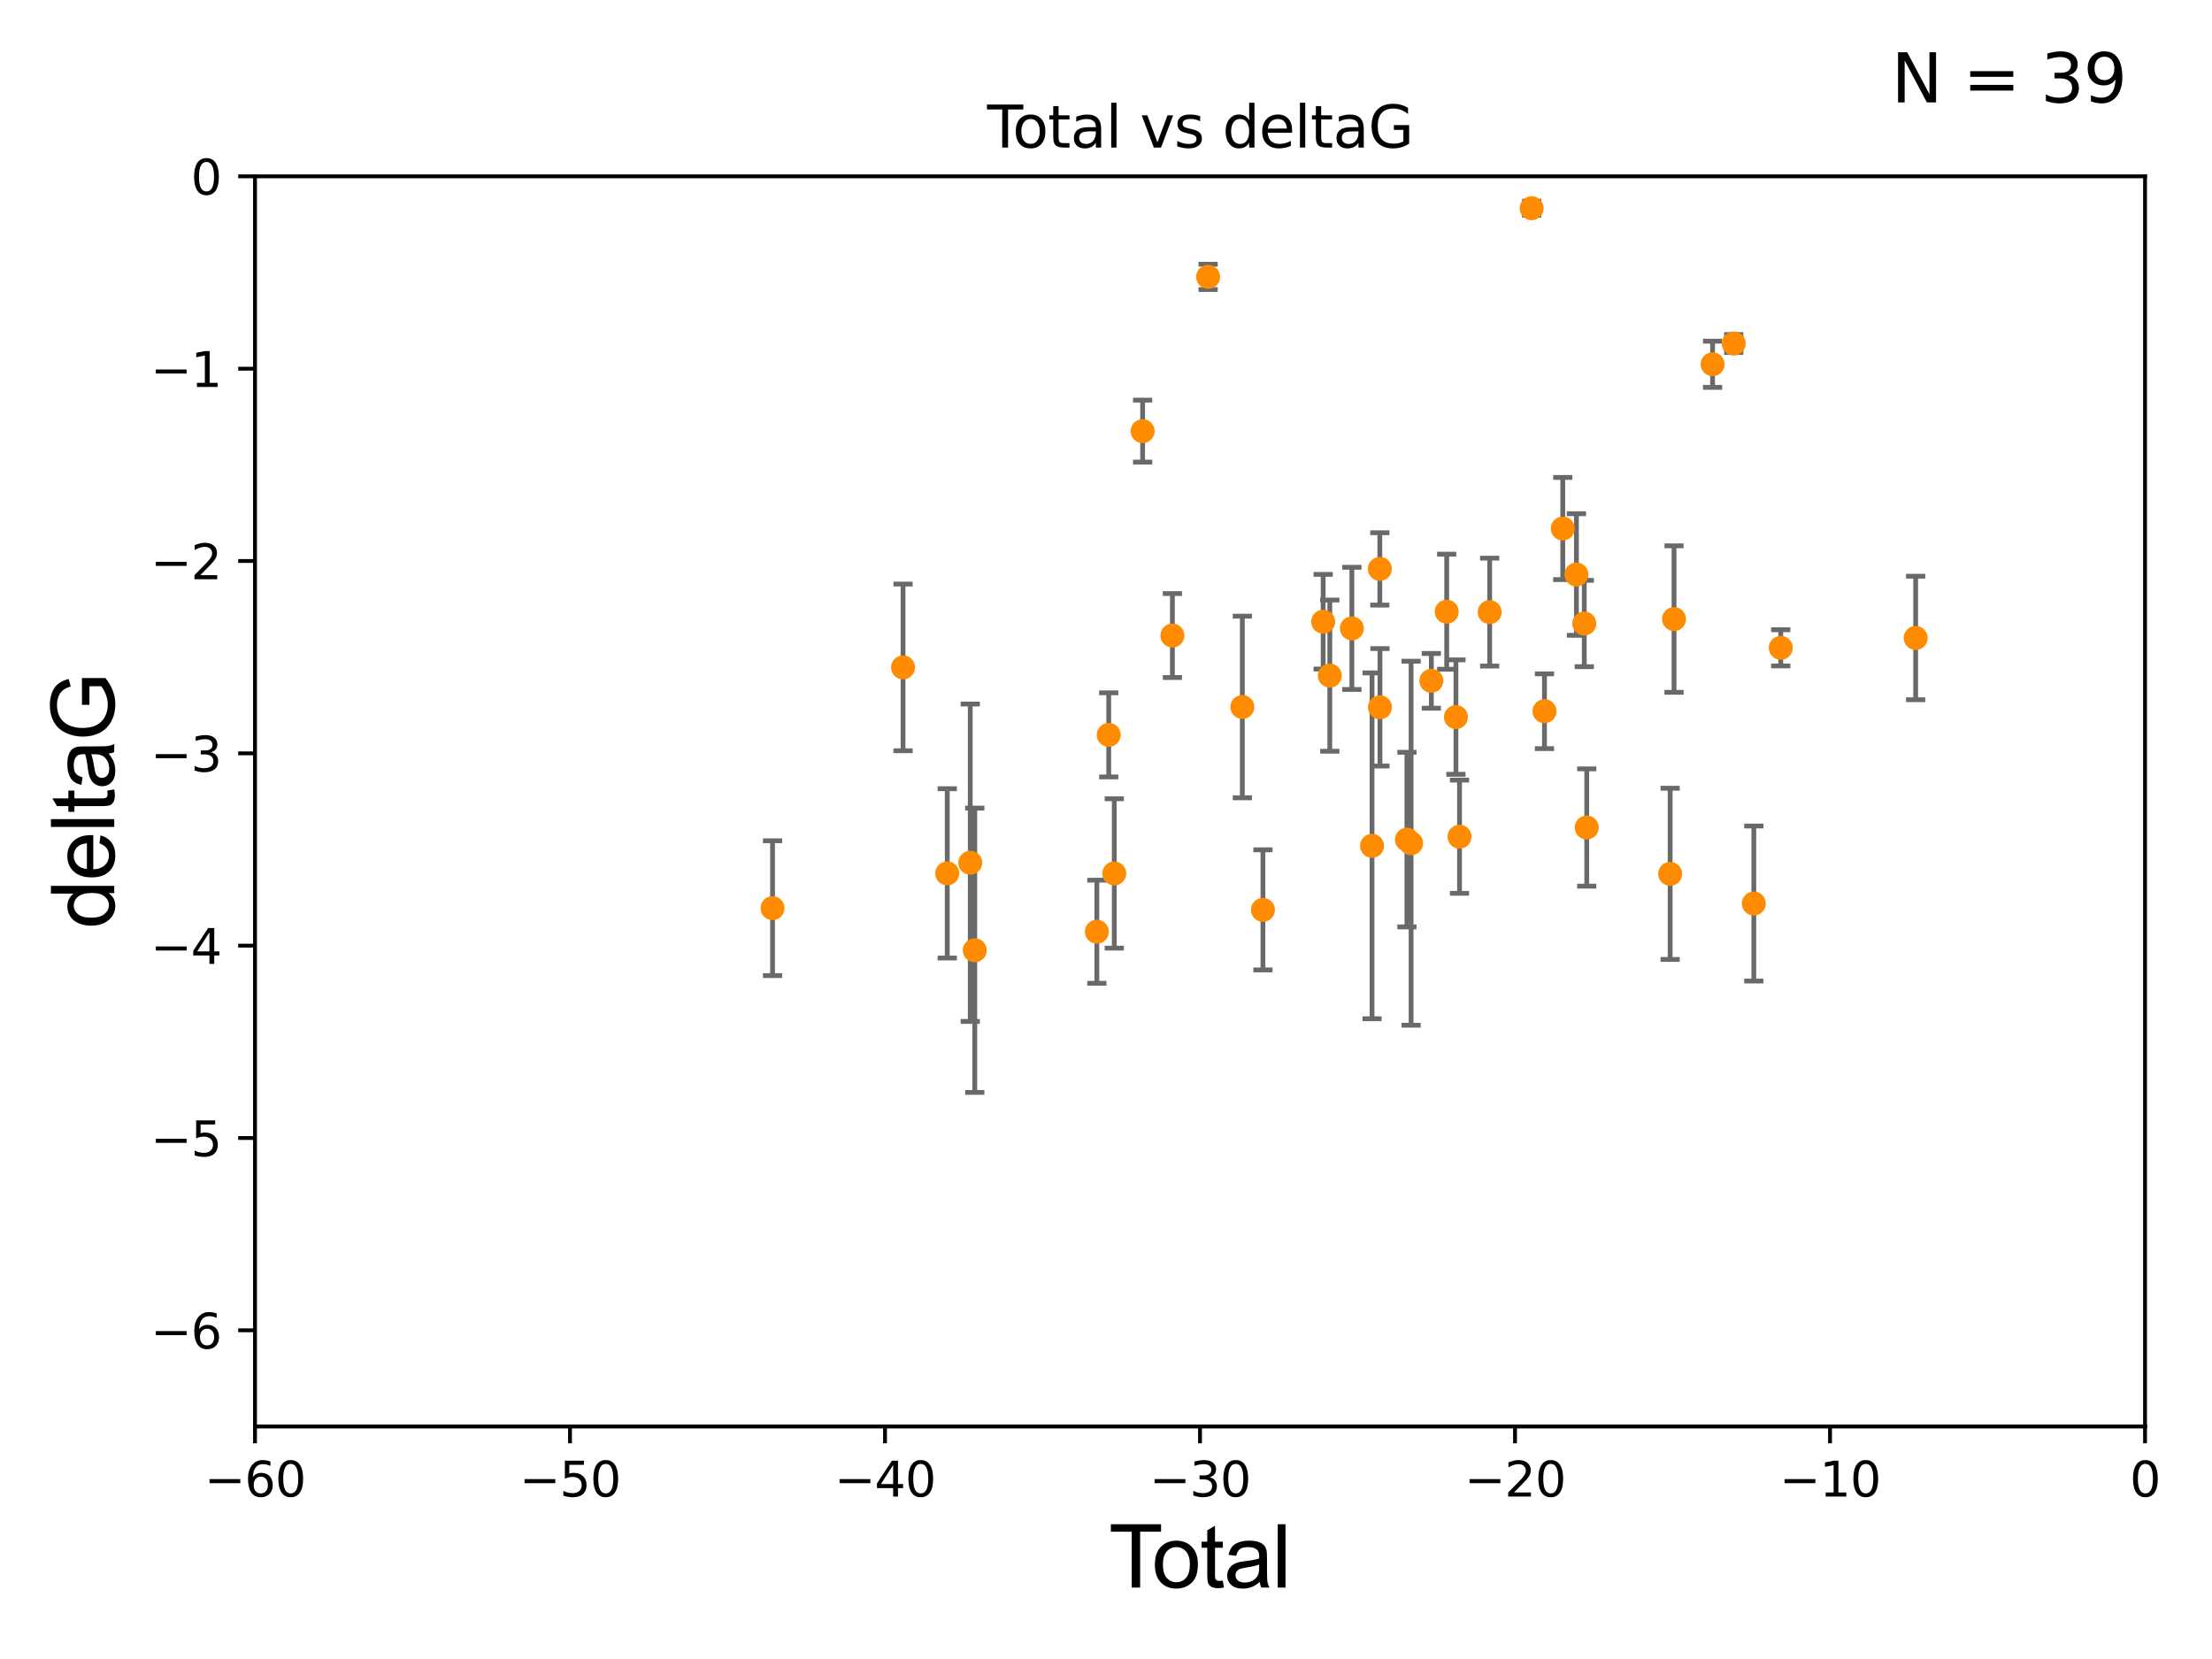 <?xml version="1.0" encoding="utf-8" standalone="no"?>
<!DOCTYPE svg PUBLIC "-//W3C//DTD SVG 1.1//EN"
  "http://www.w3.org/Graphics/SVG/1.1/DTD/svg11.dtd">
<svg xmlns:xlink="http://www.w3.org/1999/xlink" width="460.8pt" height="345.6pt" viewBox="0 0 460.8 345.6" xmlns="http://www.w3.org/2000/svg" version="1.1">
 <defs>
  <style type="text/css">*{stroke-linejoin: round; stroke-linecap: butt}</style>
 </defs>
 <g id="figure_1">
  <g id="patch_1">
   <path d="M 0 345.6 
L 460.8 345.6 
L 460.8 0 
L 0 0 
z
" style="fill: #ffffff"/>
  </g>
  <g id="axes_1">
   <g id="patch_2">
    <path d="M 53.12 297.16 
L 446.85 297.16 
L 446.85 36.739 
L 53.12 36.739 
z
" style="fill: #ffffff"/>
   </g>
   <g id="PathCollection_1">
    <defs>
     <path id="m76cbefc846" d="M 0 1.118 
C 0.297 1.118 0.581 1 0.791 0.791 
C 1 0.581 1.118 0.297 1.118 0 
C 1.118 -0.297 1 -0.581 0.791 -0.791 
C 0.581 -1 0.297 -1.118 0 -1.118 
C -0.297 -1.118 -0.581 -1 -0.791 -0.791 
C -1 -0.581 -1.118 -0.297 -1.118 0 
C -1.118 0.297 -1 0.581 -0.791 0.791 
C -0.581 1 -0.297 1.118 0 1.118 
z
" style="stroke: #ff8c00"/>
    </defs>
    <g clip-path="url(#pdbc55cd3df)">
     <use xlink:href="#m76cbefc846" x="160.932" y="189.189" style="fill: #ff8c00; stroke: #ff8c00"/>
     <use xlink:href="#m76cbefc846" x="188.12" y="139.031" style="fill: #ff8c00; stroke: #ff8c00"/>
     <use xlink:href="#m76cbefc846" x="197.328" y="181.94" style="fill: #ff8c00; stroke: #ff8c00"/>
     <use xlink:href="#m76cbefc846" x="202.12" y="179.721" style="fill: #ff8c00; stroke: #ff8c00"/>
     <use xlink:href="#m76cbefc846" x="203.066" y="197.956" style="fill: #ff8c00; stroke: #ff8c00"/>
     <use xlink:href="#m76cbefc846" x="228.495" y="194.093" style="fill: #ff8c00; stroke: #ff8c00"/>
     <use xlink:href="#m76cbefc846" x="230.968" y="153.091" style="fill: #ff8c00; stroke: #ff8c00"/>
     <use xlink:href="#m76cbefc846" x="232.123" y="181.955" style="fill: #ff8c00; stroke: #ff8c00"/>
     <use xlink:href="#m76cbefc846" x="238.03" y="89.812" style="fill: #ff8c00; stroke: #ff8c00"/>
     <use xlink:href="#m76cbefc846" x="244.233" y="132.395" style="fill: #ff8c00; stroke: #ff8c00"/>
     <use xlink:href="#m76cbefc846" x="251.673" y="57.677" style="fill: #ff8c00; stroke: #ff8c00"/>
     <use xlink:href="#m76cbefc846" x="258.801" y="147.275" style="fill: #ff8c00; stroke: #ff8c00"/>
     <use xlink:href="#m76cbefc846" x="263.092" y="189.544" style="fill: #ff8c00; stroke: #ff8c00"/>
     <use xlink:href="#m76cbefc846" x="275.64" y="129.514" style="fill: #ff8c00; stroke: #ff8c00"/>
     <use xlink:href="#m76cbefc846" x="277.023" y="140.745" style="fill: #ff8c00; stroke: #ff8c00"/>
     <use xlink:href="#m76cbefc846" x="281.62" y="130.902" style="fill: #ff8c00; stroke: #ff8c00"/>
     <use xlink:href="#m76cbefc846" x="285.82" y="176.205" style="fill: #ff8c00; stroke: #ff8c00"/>
     <use xlink:href="#m76cbefc846" x="287.445" y="118.516" style="fill: #ff8c00; stroke: #ff8c00"/>
     <use xlink:href="#m76cbefc846" x="287.47" y="147.343" style="fill: #ff8c00; stroke: #ff8c00"/>
     <use xlink:href="#m76cbefc846" x="293.089" y="174.904" style="fill: #ff8c00; stroke: #ff8c00"/>
     <use xlink:href="#m76cbefc846" x="293.955" y="175.657" style="fill: #ff8c00; stroke: #ff8c00"/>
     <use xlink:href="#m76cbefc846" x="298.173" y="141.828" style="fill: #ff8c00; stroke: #ff8c00"/>
     <use xlink:href="#m76cbefc846" x="301.374" y="127.431" style="fill: #ff8c00; stroke: #ff8c00"/>
     <use xlink:href="#m76cbefc846" x="303.296" y="149.383" style="fill: #ff8c00; stroke: #ff8c00"/>
     <use xlink:href="#m76cbefc846" x="304.047" y="174.301" style="fill: #ff8c00; stroke: #ff8c00"/>
     <use xlink:href="#m76cbefc846" x="310.325" y="127.517" style="fill: #ff8c00; stroke: #ff8c00"/>
     <use xlink:href="#m76cbefc846" x="319.073" y="43.375" style="fill: #ff8c00; stroke: #ff8c00"/>
     <use xlink:href="#m76cbefc846" x="321.744" y="148.16" style="fill: #ff8c00; stroke: #ff8c00"/>
     <use xlink:href="#m76cbefc846" x="325.554" y="110.101" style="fill: #ff8c00; stroke: #ff8c00"/>
     <use xlink:href="#m76cbefc846" x="328.398" y="119.681" style="fill: #ff8c00; stroke: #ff8c00"/>
     <use xlink:href="#m76cbefc846" x="330.034" y="129.892" style="fill: #ff8c00; stroke: #ff8c00"/>
     <use xlink:href="#m76cbefc846" x="330.547" y="172.385" style="fill: #ff8c00; stroke: #ff8c00"/>
     <use xlink:href="#m76cbefc846" x="347.922" y="182.037" style="fill: #ff8c00; stroke: #ff8c00"/>
     <use xlink:href="#m76cbefc846" x="348.731" y="128.964" style="fill: #ff8c00; stroke: #ff8c00"/>
     <use xlink:href="#m76cbefc846" x="356.759" y="75.884" style="fill: #ff8c00; stroke: #ff8c00"/>
     <use xlink:href="#m76cbefc846" x="361.167" y="71.559" style="fill: #ff8c00; stroke: #ff8c00"/>
     <use xlink:href="#m76cbefc846" x="365.351" y="188.224" style="fill: #ff8c00; stroke: #ff8c00"/>
     <use xlink:href="#m76cbefc846" x="370.966" y="134.957" style="fill: #ff8c00; stroke: #ff8c00"/>
     <use xlink:href="#m76cbefc846" x="399.066" y="132.899" style="fill: #ff8c00; stroke: #ff8c00"/>
    </g>
   </g>
   <g id="matplotlib.axis_1">
    <g id="xtick_1">
     <g id="line2d_1">
      <defs>
       <path id="me8c5f7aeab" d="M 0 0 
L 0 3.5 
" style="stroke: #000000; stroke-width: 0.8"/>
      </defs>
      <g>
       <use xlink:href="#me8c5f7aeab" x="53.12" y="297.16" style="stroke: #000000; stroke-width: 0.8"/>
      </g>
     </g>
     <g id="text_1">
      <!-- −60 -->
      <g transform="translate(42.568 311.758)scale(0.1 -0.1)">
       <defs>
        <path id="DejaVuSans-2212" d="M 678 2272 
L 4684 2272 
L 4684 1741 
L 678 1741 
L 678 2272 
z
" transform="scale(0.016)"/>
        <path id="DejaVuSans-36" d="M 2113 2584 
Q 1688 2584 1439 2293 
Q 1191 2003 1191 1497 
Q 1191 994 1439 701 
Q 1688 409 2113 409 
Q 2538 409 2786 701 
Q 3034 994 3034 1497 
Q 3034 2003 2786 2293 
Q 2538 2584 2113 2584 
z
M 3366 4563 
L 3366 3988 
Q 3128 4100 2886 4159 
Q 2644 4219 2406 4219 
Q 1781 4219 1451 3797 
Q 1122 3375 1075 2522 
Q 1259 2794 1537 2939 
Q 1816 3084 2150 3084 
Q 2853 3084 3261 2657 
Q 3669 2231 3669 1497 
Q 3669 778 3244 343 
Q 2819 -91 2113 -91 
Q 1303 -91 875 529 
Q 447 1150 447 2328 
Q 447 3434 972 4092 
Q 1497 4750 2381 4750 
Q 2619 4750 2861 4703 
Q 3103 4656 3366 4563 
z
" transform="scale(0.016)"/>
        <path id="DejaVuSans-30" d="M 2034 4250 
Q 1547 4250 1301 3770 
Q 1056 3291 1056 2328 
Q 1056 1369 1301 889 
Q 1547 409 2034 409 
Q 2525 409 2770 889 
Q 3016 1369 3016 2328 
Q 3016 3291 2770 3770 
Q 2525 4250 2034 4250 
z
M 2034 4750 
Q 2819 4750 3233 4129 
Q 3647 3509 3647 2328 
Q 3647 1150 3233 529 
Q 2819 -91 2034 -91 
Q 1250 -91 836 529 
Q 422 1150 422 2328 
Q 422 3509 836 4129 
Q 1250 4750 2034 4750 
z
" transform="scale(0.016)"/>
       </defs>
       <use xlink:href="#DejaVuSans-2212"/>
       <use xlink:href="#DejaVuSans-36" x="83.789"/>
       <use xlink:href="#DejaVuSans-30" x="147.412"/>
      </g>
     </g>
    </g>
    <g id="xtick_2">
     <g id="line2d_2">
      <g>
       <use xlink:href="#me8c5f7aeab" x="118.742" y="297.16" style="stroke: #000000; stroke-width: 0.8"/>
      </g>
     </g>
     <g id="text_2">
      <!-- −50 -->
      <g transform="translate(108.189 311.758)scale(0.1 -0.1)">
       <defs>
        <path id="DejaVuSans-35" d="M 691 4666 
L 3169 4666 
L 3169 4134 
L 1269 4134 
L 1269 2991 
Q 1406 3038 1543 3061 
Q 1681 3084 1819 3084 
Q 2600 3084 3056 2656 
Q 3513 2228 3513 1497 
Q 3513 744 3044 326 
Q 2575 -91 1722 -91 
Q 1428 -91 1123 -41 
Q 819 9 494 109 
L 494 744 
Q 775 591 1075 516 
Q 1375 441 1709 441 
Q 2250 441 2565 725 
Q 2881 1009 2881 1497 
Q 2881 1984 2565 2268 
Q 2250 2553 1709 2553 
Q 1456 2553 1204 2497 
Q 953 2441 691 2322 
L 691 4666 
z
" transform="scale(0.016)"/>
       </defs>
       <use xlink:href="#DejaVuSans-2212"/>
       <use xlink:href="#DejaVuSans-35" x="83.789"/>
       <use xlink:href="#DejaVuSans-30" x="147.412"/>
      </g>
     </g>
    </g>
    <g id="xtick_3">
     <g id="line2d_3">
      <g>
       <use xlink:href="#me8c5f7aeab" x="184.363" y="297.16" style="stroke: #000000; stroke-width: 0.8"/>
      </g>
     </g>
     <g id="text_3">
      <!-- −40 -->
      <g transform="translate(173.811 311.758)scale(0.1 -0.1)">
       <defs>
        <path id="DejaVuSans-34" d="M 2419 4116 
L 825 1625 
L 2419 1625 
L 2419 4116 
z
M 2253 4666 
L 3047 4666 
L 3047 1625 
L 3713 1625 
L 3713 1100 
L 3047 1100 
L 3047 0 
L 2419 0 
L 2419 1100 
L 313 1100 
L 313 1709 
L 2253 4666 
z
" transform="scale(0.016)"/>
       </defs>
       <use xlink:href="#DejaVuSans-2212"/>
       <use xlink:href="#DejaVuSans-34" x="83.789"/>
       <use xlink:href="#DejaVuSans-30" x="147.412"/>
      </g>
     </g>
    </g>
    <g id="xtick_4">
     <g id="line2d_4">
      <g>
       <use xlink:href="#me8c5f7aeab" x="249.985" y="297.16" style="stroke: #000000; stroke-width: 0.8"/>
      </g>
     </g>
     <g id="text_4">
      <!-- −30 -->
      <g transform="translate(239.433 311.758)scale(0.1 -0.1)">
       <defs>
        <path id="DejaVuSans-33" d="M 2597 2516 
Q 3050 2419 3304 2112 
Q 3559 1806 3559 1356 
Q 3559 666 3084 287 
Q 2609 -91 1734 -91 
Q 1441 -91 1130 -33 
Q 819 25 488 141 
L 488 750 
Q 750 597 1062 519 
Q 1375 441 1716 441 
Q 2309 441 2620 675 
Q 2931 909 2931 1356 
Q 2931 1769 2642 2001 
Q 2353 2234 1838 2234 
L 1294 2234 
L 1294 2753 
L 1863 2753 
Q 2328 2753 2575 2939 
Q 2822 3125 2822 3475 
Q 2822 3834 2567 4026 
Q 2313 4219 1838 4219 
Q 1578 4219 1281 4162 
Q 984 4106 628 3988 
L 628 4550 
Q 988 4650 1302 4700 
Q 1616 4750 1894 4750 
Q 2613 4750 3031 4423 
Q 3450 4097 3450 3541 
Q 3450 3153 3228 2886 
Q 3006 2619 2597 2516 
z
" transform="scale(0.016)"/>
       </defs>
       <use xlink:href="#DejaVuSans-2212"/>
       <use xlink:href="#DejaVuSans-33" x="83.789"/>
       <use xlink:href="#DejaVuSans-30" x="147.412"/>
      </g>
     </g>
    </g>
    <g id="xtick_5">
     <g id="line2d_5">
      <g>
       <use xlink:href="#me8c5f7aeab" x="315.607" y="297.16" style="stroke: #000000; stroke-width: 0.8"/>
      </g>
     </g>
     <g id="text_5">
      <!-- −20 -->
      <g transform="translate(305.054 311.758)scale(0.1 -0.1)">
       <defs>
        <path id="DejaVuSans-32" d="M 1228 531 
L 3431 531 
L 3431 0 
L 469 0 
L 469 531 
Q 828 903 1448 1529 
Q 2069 2156 2228 2338 
Q 2531 2678 2651 2914 
Q 2772 3150 2772 3378 
Q 2772 3750 2511 3984 
Q 2250 4219 1831 4219 
Q 1534 4219 1204 4116 
Q 875 4013 500 3803 
L 500 4441 
Q 881 4594 1212 4672 
Q 1544 4750 1819 4750 
Q 2544 4750 2975 4387 
Q 3406 4025 3406 3419 
Q 3406 3131 3298 2873 
Q 3191 2616 2906 2266 
Q 2828 2175 2409 1742 
Q 1991 1309 1228 531 
z
" transform="scale(0.016)"/>
       </defs>
       <use xlink:href="#DejaVuSans-2212"/>
       <use xlink:href="#DejaVuSans-32" x="83.789"/>
       <use xlink:href="#DejaVuSans-30" x="147.412"/>
      </g>
     </g>
    </g>
    <g id="xtick_6">
     <g id="line2d_6">
      <g>
       <use xlink:href="#me8c5f7aeab" x="381.228" y="297.16" style="stroke: #000000; stroke-width: 0.8"/>
      </g>
     </g>
     <g id="text_6">
      <!-- −10 -->
      <g transform="translate(370.676 311.758)scale(0.1 -0.1)">
       <defs>
        <path id="DejaVuSans-31" d="M 794 531 
L 1825 531 
L 1825 4091 
L 703 3866 
L 703 4441 
L 1819 4666 
L 2450 4666 
L 2450 531 
L 3481 531 
L 3481 0 
L 794 0 
L 794 531 
z
" transform="scale(0.016)"/>
       </defs>
       <use xlink:href="#DejaVuSans-2212"/>
       <use xlink:href="#DejaVuSans-31" x="83.789"/>
       <use xlink:href="#DejaVuSans-30" x="147.412"/>
      </g>
     </g>
    </g>
    <g id="xtick_7">
     <g id="line2d_7">
      <g>
       <use xlink:href="#me8c5f7aeab" x="446.85" y="297.16" style="stroke: #000000; stroke-width: 0.8"/>
      </g>
     </g>
     <g id="text_7">
      <!-- 0 -->
      <g transform="translate(443.669 311.758)scale(0.1 -0.1)">
       <use xlink:href="#DejaVuSans-30"/>
      </g>
     </g>
    </g>
    <g id="text_8">
     <!-- Total -->
     <g transform="translate(230.98 330.722)scale(0.18 -0.18)">
      <defs>
       <path id="ArialMT-54" d="M 1659 0 
L 1659 4041 
L 150 4041 
L 150 4581 
L 3781 4581 
L 3781 4041 
L 2266 4041 
L 2266 0 
L 1659 0 
z
" transform="scale(0.016)"/>
       <path id="ArialMT-6f" d="M 213 1659 
Q 213 2581 725 3025 
Q 1153 3394 1769 3394 
Q 2453 3394 2887 2945 
Q 3322 2497 3322 1706 
Q 3322 1066 3130 698 
Q 2938 331 2570 128 
Q 2203 -75 1769 -75 
Q 1072 -75 642 372 
Q 213 819 213 1659 
z
M 791 1659 
Q 791 1022 1069 705 
Q 1347 388 1769 388 
Q 2188 388 2466 706 
Q 2744 1025 2744 1678 
Q 2744 2294 2464 2611 
Q 2184 2928 1769 2928 
Q 1347 2928 1069 2612 
Q 791 2297 791 1659 
z
" transform="scale(0.016)"/>
       <path id="ArialMT-74" d="M 1650 503 
L 1731 6 
Q 1494 -44 1306 -44 
Q 1000 -44 831 53 
Q 663 150 594 308 
Q 525 466 525 972 
L 525 2881 
L 113 2881 
L 113 3319 
L 525 3319 
L 525 4141 
L 1084 4478 
L 1084 3319 
L 1650 3319 
L 1650 2881 
L 1084 2881 
L 1084 941 
Q 1084 700 1114 631 
Q 1144 563 1211 522 
Q 1278 481 1403 481 
Q 1497 481 1650 503 
z
" transform="scale(0.016)"/>
       <path id="ArialMT-61" d="M 2588 409 
Q 2275 144 1986 34 
Q 1697 -75 1366 -75 
Q 819 -75 525 192 
Q 231 459 231 875 
Q 231 1119 342 1320 
Q 453 1522 633 1644 
Q 813 1766 1038 1828 
Q 1203 1872 1538 1913 
Q 2219 1994 2541 2106 
Q 2544 2222 2544 2253 
Q 2544 2597 2384 2738 
Q 2169 2928 1744 2928 
Q 1347 2928 1158 2789 
Q 969 2650 878 2297 
L 328 2372 
Q 403 2725 575 2942 
Q 747 3159 1072 3276 
Q 1397 3394 1825 3394 
Q 2250 3394 2515 3294 
Q 2781 3194 2906 3042 
Q 3031 2891 3081 2659 
Q 3109 2516 3109 2141 
L 3109 1391 
Q 3109 606 3145 398 
Q 3181 191 3288 0 
L 2700 0 
Q 2613 175 2588 409 
z
M 2541 1666 
Q 2234 1541 1622 1453 
Q 1275 1403 1131 1340 
Q 988 1278 909 1158 
Q 831 1038 831 891 
Q 831 666 1001 516 
Q 1172 366 1500 366 
Q 1825 366 2078 508 
Q 2331 650 2450 897 
Q 2541 1088 2541 1459 
L 2541 1666 
z
" transform="scale(0.016)"/>
       <path id="ArialMT-6c" d="M 409 0 
L 409 4581 
L 972 4581 
L 972 0 
L 409 0 
z
" transform="scale(0.016)"/>
      </defs>
      <use xlink:href="#ArialMT-54"/>
      <use xlink:href="#ArialMT-6f" x="49.959"/>
      <use xlink:href="#ArialMT-74" x="105.574"/>
      <use xlink:href="#ArialMT-61" x="133.357"/>
      <use xlink:href="#ArialMT-6c" x="188.973"/>
     </g>
    </g>
   </g>
   <g id="matplotlib.axis_2">
    <g id="ytick_1">
     <g id="line2d_8">
      <defs>
       <path id="m0a3dcfa709" d="M 0 0 
L -3.5 0 
" style="stroke: #000000; stroke-width: 0.8"/>
      </defs>
      <g>
       <use xlink:href="#m0a3dcfa709" x="53.12" y="277.128" style="stroke: #000000; stroke-width: 0.8"/>
      </g>
     </g>
     <g id="text_9">
      <!-- −6 -->
      <g transform="translate(31.378 280.927)scale(0.1 -0.1)">
       <use xlink:href="#DejaVuSans-2212"/>
       <use xlink:href="#DejaVuSans-36" x="83.789"/>
      </g>
     </g>
    </g>
    <g id="ytick_2">
     <g id="line2d_9">
      <g>
       <use xlink:href="#m0a3dcfa709" x="53.12" y="237.063" style="stroke: #000000; stroke-width: 0.8"/>
      </g>
     </g>
     <g id="text_10">
      <!-- −5 -->
      <g transform="translate(31.378 240.862)scale(0.1 -0.1)">
       <use xlink:href="#DejaVuSans-2212"/>
       <use xlink:href="#DejaVuSans-35" x="83.789"/>
      </g>
     </g>
    </g>
    <g id="ytick_3">
     <g id="line2d_10">
      <g>
       <use xlink:href="#m0a3dcfa709" x="53.12" y="196.998" style="stroke: #000000; stroke-width: 0.8"/>
      </g>
     </g>
     <g id="text_11">
      <!-- −4 -->
      <g transform="translate(31.378 200.797)scale(0.1 -0.1)">
       <use xlink:href="#DejaVuSans-2212"/>
       <use xlink:href="#DejaVuSans-34" x="83.789"/>
      </g>
     </g>
    </g>
    <g id="ytick_4">
     <g id="line2d_11">
      <g>
       <use xlink:href="#m0a3dcfa709" x="53.12" y="156.933" style="stroke: #000000; stroke-width: 0.8"/>
      </g>
     </g>
     <g id="text_12">
      <!-- −3 -->
      <g transform="translate(31.378 160.733)scale(0.1 -0.1)">
       <use xlink:href="#DejaVuSans-2212"/>
       <use xlink:href="#DejaVuSans-33" x="83.789"/>
      </g>
     </g>
    </g>
    <g id="ytick_5">
     <g id="line2d_12">
      <g>
       <use xlink:href="#m0a3dcfa709" x="53.12" y="116.869" style="stroke: #000000; stroke-width: 0.8"/>
      </g>
     </g>
     <g id="text_13">
      <!-- −2 -->
      <g transform="translate(31.378 120.668)scale(0.1 -0.1)">
       <use xlink:href="#DejaVuSans-2212"/>
       <use xlink:href="#DejaVuSans-32" x="83.789"/>
      </g>
     </g>
    </g>
    <g id="ytick_6">
     <g id="line2d_13">
      <g>
       <use xlink:href="#m0a3dcfa709" x="53.12" y="76.804" style="stroke: #000000; stroke-width: 0.8"/>
      </g>
     </g>
     <g id="text_14">
      <!-- −1 -->
      <g transform="translate(31.378 80.603)scale(0.1 -0.1)">
       <use xlink:href="#DejaVuSans-2212"/>
       <use xlink:href="#DejaVuSans-31" x="83.789"/>
      </g>
     </g>
    </g>
    <g id="ytick_7">
     <g id="line2d_14">
      <g>
       <use xlink:href="#m0a3dcfa709" x="53.12" y="36.739" style="stroke: #000000; stroke-width: 0.8"/>
      </g>
     </g>
     <g id="text_15">
      <!-- 0 -->
      <g transform="translate(39.758 40.538)scale(0.1 -0.1)">
       <use xlink:href="#DejaVuSans-30"/>
      </g>
     </g>
    </g>
    <g id="text_16">
     <!-- deltaG -->
     <g transform="translate(23.8 193.464)rotate(-90)scale(0.18 -0.18)">
      <defs>
       <path id="ArialMT-64" d="M 2575 0 
L 2575 419 
Q 2259 -75 1647 -75 
Q 1250 -75 917 144 
Q 584 363 401 755 
Q 219 1147 219 1656 
Q 219 2153 384 2558 
Q 550 2963 881 3178 
Q 1213 3394 1622 3394 
Q 1922 3394 2156 3267 
Q 2391 3141 2538 2938 
L 2538 4581 
L 3097 4581 
L 3097 0 
L 2575 0 
z
M 797 1656 
Q 797 1019 1065 703 
Q 1334 388 1700 388 
Q 2069 388 2326 689 
Q 2584 991 2584 1609 
Q 2584 2291 2321 2609 
Q 2059 2928 1675 2928 
Q 1300 2928 1048 2622 
Q 797 2316 797 1656 
z
" transform="scale(0.016)"/>
       <path id="ArialMT-65" d="M 2694 1069 
L 3275 997 
Q 3138 488 2766 206 
Q 2394 -75 1816 -75 
Q 1088 -75 661 373 
Q 234 822 234 1631 
Q 234 2469 665 2931 
Q 1097 3394 1784 3394 
Q 2450 3394 2872 2941 
Q 3294 2488 3294 1666 
Q 3294 1616 3291 1516 
L 816 1516 
Q 847 969 1125 678 
Q 1403 388 1819 388 
Q 2128 388 2347 550 
Q 2566 713 2694 1069 
z
M 847 1978 
L 2700 1978 
Q 2663 2397 2488 2606 
Q 2219 2931 1791 2931 
Q 1403 2931 1139 2672 
Q 875 2413 847 1978 
z
" transform="scale(0.016)"/>
       <path id="ArialMT-47" d="M 2638 1797 
L 2638 2334 
L 4578 2338 
L 4578 638 
Q 4131 281 3656 101 
Q 3181 -78 2681 -78 
Q 2006 -78 1454 211 
Q 903 500 622 1047 
Q 341 1594 341 2269 
Q 341 2938 620 3517 
Q 900 4097 1425 4378 
Q 1950 4659 2634 4659 
Q 3131 4659 3532 4498 
Q 3934 4338 4162 4050 
Q 4391 3763 4509 3300 
L 3963 3150 
Q 3859 3500 3706 3700 
Q 3553 3900 3268 4020 
Q 2984 4141 2638 4141 
Q 2222 4141 1919 4014 
Q 1616 3888 1430 3681 
Q 1244 3475 1141 3228 
Q 966 2803 966 2306 
Q 966 1694 1177 1281 
Q 1388 869 1791 669 
Q 2194 469 2647 469 
Q 3041 469 3416 620 
Q 3791 772 3984 944 
L 3984 1797 
L 2638 1797 
z
" transform="scale(0.016)"/>
      </defs>
      <use xlink:href="#ArialMT-64"/>
      <use xlink:href="#ArialMT-65" x="55.615"/>
      <use xlink:href="#ArialMT-6c" x="111.23"/>
      <use xlink:href="#ArialMT-74" x="133.447"/>
      <use xlink:href="#ArialMT-61" x="161.23"/>
      <use xlink:href="#ArialMT-47" x="216.846"/>
     </g>
    </g>
   </g>
   <g id="LineCollection_1">
    <path d="M 160.932 203.231 
L 160.932 175.147 
" clip-path="url(#pdbc55cd3df)" style="fill: none; stroke: #696969"/>
    <path d="M 188.12 156.394 
L 188.12 121.668 
" clip-path="url(#pdbc55cd3df)" style="fill: none; stroke: #696969"/>
    <path d="M 197.328 199.578 
L 197.328 164.301 
" clip-path="url(#pdbc55cd3df)" style="fill: none; stroke: #696969"/>
    <path d="M 202.12 212.781 
L 202.12 146.661 
" clip-path="url(#pdbc55cd3df)" style="fill: none; stroke: #696969"/>
    <path d="M 203.066 227.567 
L 203.066 168.345 
" clip-path="url(#pdbc55cd3df)" style="fill: none; stroke: #696969"/>
    <path d="M 228.495 204.831 
L 228.495 183.355 
" clip-path="url(#pdbc55cd3df)" style="fill: none; stroke: #696969"/>
    <path d="M 230.968 161.854 
L 230.968 144.328 
" clip-path="url(#pdbc55cd3df)" style="fill: none; stroke: #696969"/>
    <path d="M 232.123 197.513 
L 232.123 166.396 
" clip-path="url(#pdbc55cd3df)" style="fill: none; stroke: #696969"/>
    <path d="M 238.03 96.266 
L 238.03 83.357 
" clip-path="url(#pdbc55cd3df)" style="fill: none; stroke: #696969"/>
    <path d="M 244.233 141.141 
L 244.233 123.648 
" clip-path="url(#pdbc55cd3df)" style="fill: none; stroke: #696969"/>
    <path d="M 251.673 60.313 
L 251.673 55.042 
" clip-path="url(#pdbc55cd3df)" style="fill: none; stroke: #696969"/>
    <path d="M 258.801 166.193 
L 258.801 128.357 
" clip-path="url(#pdbc55cd3df)" style="fill: none; stroke: #696969"/>
    <path d="M 263.092 202.053 
L 263.092 177.035 
" clip-path="url(#pdbc55cd3df)" style="fill: none; stroke: #696969"/>
    <path d="M 275.64 139.379 
L 275.64 119.65 
" clip-path="url(#pdbc55cd3df)" style="fill: none; stroke: #696969"/>
    <path d="M 277.023 156.49 
L 277.023 125 
" clip-path="url(#pdbc55cd3df)" style="fill: none; stroke: #696969"/>
    <path d="M 281.62 143.629 
L 281.62 118.175 
" clip-path="url(#pdbc55cd3df)" style="fill: none; stroke: #696969"/>
    <path d="M 285.82 212.227 
L 285.82 140.183 
" clip-path="url(#pdbc55cd3df)" style="fill: none; stroke: #696969"/>
    <path d="M 287.445 126.049 
L 287.445 110.982 
" clip-path="url(#pdbc55cd3df)" style="fill: none; stroke: #696969"/>
    <path d="M 287.47 159.575 
L 287.47 135.11 
" clip-path="url(#pdbc55cd3df)" style="fill: none; stroke: #696969"/>
    <path d="M 293.089 193.094 
L 293.089 156.715 
" clip-path="url(#pdbc55cd3df)" style="fill: none; stroke: #696969"/>
    <path d="M 293.955 213.574 
L 293.955 137.74 
" clip-path="url(#pdbc55cd3df)" style="fill: none; stroke: #696969"/>
    <path d="M 298.173 147.528 
L 298.173 136.128 
" clip-path="url(#pdbc55cd3df)" style="fill: none; stroke: #696969"/>
    <path d="M 301.374 139.413 
L 301.374 115.448 
" clip-path="url(#pdbc55cd3df)" style="fill: none; stroke: #696969"/>
    <path d="M 303.296 161.305 
L 303.296 137.462 
" clip-path="url(#pdbc55cd3df)" style="fill: none; stroke: #696969"/>
    <path d="M 304.047 186.093 
L 304.047 162.509 
" clip-path="url(#pdbc55cd3df)" style="fill: none; stroke: #696969"/>
    <path d="M 310.325 138.754 
L 310.325 116.279 
" clip-path="url(#pdbc55cd3df)" style="fill: none; stroke: #696969"/>
    <path d="M 319.073 44.839 
L 319.073 41.91 
" clip-path="url(#pdbc55cd3df)" style="fill: none; stroke: #696969"/>
    <path d="M 321.744 155.95 
L 321.744 140.37 
" clip-path="url(#pdbc55cd3df)" style="fill: none; stroke: #696969"/>
    <path d="M 325.554 120.742 
L 325.554 99.459 
" clip-path="url(#pdbc55cd3df)" style="fill: none; stroke: #696969"/>
    <path d="M 328.398 132.344 
L 328.398 107.018 
" clip-path="url(#pdbc55cd3df)" style="fill: none; stroke: #696969"/>
    <path d="M 330.034 138.887 
L 330.034 120.898 
" clip-path="url(#pdbc55cd3df)" style="fill: none; stroke: #696969"/>
    <path d="M 330.547 184.603 
L 330.547 160.166 
" clip-path="url(#pdbc55cd3df)" style="fill: none; stroke: #696969"/>
    <path d="M 347.922 199.869 
L 347.922 164.205 
" clip-path="url(#pdbc55cd3df)" style="fill: none; stroke: #696969"/>
    <path d="M 348.731 144.217 
L 348.731 113.71 
" clip-path="url(#pdbc55cd3df)" style="fill: none; stroke: #696969"/>
    <path d="M 356.759 80.694 
L 356.759 71.073 
" clip-path="url(#pdbc55cd3df)" style="fill: none; stroke: #696969"/>
    <path d="M 361.167 73.43 
L 361.167 69.688 
" clip-path="url(#pdbc55cd3df)" style="fill: none; stroke: #696969"/>
    <path d="M 365.351 204.37 
L 365.351 172.077 
" clip-path="url(#pdbc55cd3df)" style="fill: none; stroke: #696969"/>
    <path d="M 370.966 138.727 
L 370.966 131.187 
" clip-path="url(#pdbc55cd3df)" style="fill: none; stroke: #696969"/>
    <path d="M 399.066 145.765 
L 399.066 120.034 
" clip-path="url(#pdbc55cd3df)" style="fill: none; stroke: #696969"/>
   </g>
   <g id="line2d_15">
    <defs>
     <path id="me28261138a" d="M 2 0 
L -2 -0 
" style="stroke: #696969"/>
    </defs>
    <g clip-path="url(#pdbc55cd3df)">
     <use xlink:href="#me28261138a" x="160.932" y="203.231" style="fill: #696969; stroke: #696969"/>
     <use xlink:href="#me28261138a" x="188.12" y="156.394" style="fill: #696969; stroke: #696969"/>
     <use xlink:href="#me28261138a" x="197.328" y="199.578" style="fill: #696969; stroke: #696969"/>
     <use xlink:href="#me28261138a" x="202.12" y="212.781" style="fill: #696969; stroke: #696969"/>
     <use xlink:href="#me28261138a" x="203.066" y="227.567" style="fill: #696969; stroke: #696969"/>
     <use xlink:href="#me28261138a" x="228.495" y="204.831" style="fill: #696969; stroke: #696969"/>
     <use xlink:href="#me28261138a" x="230.968" y="161.854" style="fill: #696969; stroke: #696969"/>
     <use xlink:href="#me28261138a" x="232.123" y="197.513" style="fill: #696969; stroke: #696969"/>
     <use xlink:href="#me28261138a" x="238.03" y="96.266" style="fill: #696969; stroke: #696969"/>
     <use xlink:href="#me28261138a" x="244.233" y="141.141" style="fill: #696969; stroke: #696969"/>
     <use xlink:href="#me28261138a" x="251.673" y="60.313" style="fill: #696969; stroke: #696969"/>
     <use xlink:href="#me28261138a" x="258.801" y="166.193" style="fill: #696969; stroke: #696969"/>
     <use xlink:href="#me28261138a" x="263.092" y="202.053" style="fill: #696969; stroke: #696969"/>
     <use xlink:href="#me28261138a" x="275.64" y="139.379" style="fill: #696969; stroke: #696969"/>
     <use xlink:href="#me28261138a" x="277.023" y="156.49" style="fill: #696969; stroke: #696969"/>
     <use xlink:href="#me28261138a" x="281.62" y="143.629" style="fill: #696969; stroke: #696969"/>
     <use xlink:href="#me28261138a" x="285.82" y="212.227" style="fill: #696969; stroke: #696969"/>
     <use xlink:href="#me28261138a" x="287.445" y="126.049" style="fill: #696969; stroke: #696969"/>
     <use xlink:href="#me28261138a" x="287.47" y="159.575" style="fill: #696969; stroke: #696969"/>
     <use xlink:href="#me28261138a" x="293.089" y="193.094" style="fill: #696969; stroke: #696969"/>
     <use xlink:href="#me28261138a" x="293.955" y="213.574" style="fill: #696969; stroke: #696969"/>
     <use xlink:href="#me28261138a" x="298.173" y="147.528" style="fill: #696969; stroke: #696969"/>
     <use xlink:href="#me28261138a" x="301.374" y="139.413" style="fill: #696969; stroke: #696969"/>
     <use xlink:href="#me28261138a" x="303.296" y="161.305" style="fill: #696969; stroke: #696969"/>
     <use xlink:href="#me28261138a" x="304.047" y="186.093" style="fill: #696969; stroke: #696969"/>
     <use xlink:href="#me28261138a" x="310.325" y="138.754" style="fill: #696969; stroke: #696969"/>
     <use xlink:href="#me28261138a" x="319.073" y="44.839" style="fill: #696969; stroke: #696969"/>
     <use xlink:href="#me28261138a" x="321.744" y="155.95" style="fill: #696969; stroke: #696969"/>
     <use xlink:href="#me28261138a" x="325.554" y="120.742" style="fill: #696969; stroke: #696969"/>
     <use xlink:href="#me28261138a" x="328.398" y="132.344" style="fill: #696969; stroke: #696969"/>
     <use xlink:href="#me28261138a" x="330.034" y="138.887" style="fill: #696969; stroke: #696969"/>
     <use xlink:href="#me28261138a" x="330.547" y="184.603" style="fill: #696969; stroke: #696969"/>
     <use xlink:href="#me28261138a" x="347.922" y="199.869" style="fill: #696969; stroke: #696969"/>
     <use xlink:href="#me28261138a" x="348.731" y="144.217" style="fill: #696969; stroke: #696969"/>
     <use xlink:href="#me28261138a" x="356.759" y="80.694" style="fill: #696969; stroke: #696969"/>
     <use xlink:href="#me28261138a" x="361.167" y="73.43" style="fill: #696969; stroke: #696969"/>
     <use xlink:href="#me28261138a" x="365.351" y="204.37" style="fill: #696969; stroke: #696969"/>
     <use xlink:href="#me28261138a" x="370.966" y="138.727" style="fill: #696969; stroke: #696969"/>
     <use xlink:href="#me28261138a" x="399.066" y="145.765" style="fill: #696969; stroke: #696969"/>
    </g>
   </g>
   <g id="line2d_16">
    <g clip-path="url(#pdbc55cd3df)">
     <use xlink:href="#me28261138a" x="160.932" y="175.147" style="fill: #696969; stroke: #696969"/>
     <use xlink:href="#me28261138a" x="188.12" y="121.668" style="fill: #696969; stroke: #696969"/>
     <use xlink:href="#me28261138a" x="197.328" y="164.301" style="fill: #696969; stroke: #696969"/>
     <use xlink:href="#me28261138a" x="202.12" y="146.661" style="fill: #696969; stroke: #696969"/>
     <use xlink:href="#me28261138a" x="203.066" y="168.345" style="fill: #696969; stroke: #696969"/>
     <use xlink:href="#me28261138a" x="228.495" y="183.355" style="fill: #696969; stroke: #696969"/>
     <use xlink:href="#me28261138a" x="230.968" y="144.328" style="fill: #696969; stroke: #696969"/>
     <use xlink:href="#me28261138a" x="232.123" y="166.396" style="fill: #696969; stroke: #696969"/>
     <use xlink:href="#me28261138a" x="238.03" y="83.357" style="fill: #696969; stroke: #696969"/>
     <use xlink:href="#me28261138a" x="244.233" y="123.648" style="fill: #696969; stroke: #696969"/>
     <use xlink:href="#me28261138a" x="251.673" y="55.042" style="fill: #696969; stroke: #696969"/>
     <use xlink:href="#me28261138a" x="258.801" y="128.357" style="fill: #696969; stroke: #696969"/>
     <use xlink:href="#me28261138a" x="263.092" y="177.035" style="fill: #696969; stroke: #696969"/>
     <use xlink:href="#me28261138a" x="275.64" y="119.65" style="fill: #696969; stroke: #696969"/>
     <use xlink:href="#me28261138a" x="277.023" y="125" style="fill: #696969; stroke: #696969"/>
     <use xlink:href="#me28261138a" x="281.62" y="118.175" style="fill: #696969; stroke: #696969"/>
     <use xlink:href="#me28261138a" x="285.82" y="140.183" style="fill: #696969; stroke: #696969"/>
     <use xlink:href="#me28261138a" x="287.445" y="110.982" style="fill: #696969; stroke: #696969"/>
     <use xlink:href="#me28261138a" x="287.47" y="135.11" style="fill: #696969; stroke: #696969"/>
     <use xlink:href="#me28261138a" x="293.089" y="156.715" style="fill: #696969; stroke: #696969"/>
     <use xlink:href="#me28261138a" x="293.955" y="137.74" style="fill: #696969; stroke: #696969"/>
     <use xlink:href="#me28261138a" x="298.173" y="136.128" style="fill: #696969; stroke: #696969"/>
     <use xlink:href="#me28261138a" x="301.374" y="115.448" style="fill: #696969; stroke: #696969"/>
     <use xlink:href="#me28261138a" x="303.296" y="137.462" style="fill: #696969; stroke: #696969"/>
     <use xlink:href="#me28261138a" x="304.047" y="162.509" style="fill: #696969; stroke: #696969"/>
     <use xlink:href="#me28261138a" x="310.325" y="116.279" style="fill: #696969; stroke: #696969"/>
     <use xlink:href="#me28261138a" x="319.073" y="41.91" style="fill: #696969; stroke: #696969"/>
     <use xlink:href="#me28261138a" x="321.744" y="140.37" style="fill: #696969; stroke: #696969"/>
     <use xlink:href="#me28261138a" x="325.554" y="99.459" style="fill: #696969; stroke: #696969"/>
     <use xlink:href="#me28261138a" x="328.398" y="107.018" style="fill: #696969; stroke: #696969"/>
     <use xlink:href="#me28261138a" x="330.034" y="120.898" style="fill: #696969; stroke: #696969"/>
     <use xlink:href="#me28261138a" x="330.547" y="160.166" style="fill: #696969; stroke: #696969"/>
     <use xlink:href="#me28261138a" x="347.922" y="164.205" style="fill: #696969; stroke: #696969"/>
     <use xlink:href="#me28261138a" x="348.731" y="113.71" style="fill: #696969; stroke: #696969"/>
     <use xlink:href="#me28261138a" x="356.759" y="71.073" style="fill: #696969; stroke: #696969"/>
     <use xlink:href="#me28261138a" x="361.167" y="69.688" style="fill: #696969; stroke: #696969"/>
     <use xlink:href="#me28261138a" x="365.351" y="172.077" style="fill: #696969; stroke: #696969"/>
     <use xlink:href="#me28261138a" x="370.966" y="131.187" style="fill: #696969; stroke: #696969"/>
     <use xlink:href="#me28261138a" x="399.066" y="120.034" style="fill: #696969; stroke: #696969"/>
    </g>
   </g>
   <g id="line2d_17">
    <defs>
     <path id="m7dd4198fd9" d="M 0 2 
C 0.53 2 1.039 1.789 1.414 1.414 
C 1.789 1.039 2 0.53 2 0 
C 2 -0.53 1.789 -1.039 1.414 -1.414 
C 1.039 -1.789 0.53 -2 0 -2 
C -0.53 -2 -1.039 -1.789 -1.414 -1.414 
C -1.789 -1.039 -2 -0.53 -2 0 
C -2 0.53 -1.789 1.039 -1.414 1.414 
C -1.039 1.789 -0.53 2 0 2 
z
" style="stroke: #ff8c00"/>
    </defs>
    <g clip-path="url(#pdbc55cd3df)">
     <use xlink:href="#m7dd4198fd9" x="160.932" y="189.189" style="fill: #ff8c00; stroke: #ff8c00"/>
     <use xlink:href="#m7dd4198fd9" x="188.12" y="139.031" style="fill: #ff8c00; stroke: #ff8c00"/>
     <use xlink:href="#m7dd4198fd9" x="197.328" y="181.94" style="fill: #ff8c00; stroke: #ff8c00"/>
     <use xlink:href="#m7dd4198fd9" x="202.12" y="179.721" style="fill: #ff8c00; stroke: #ff8c00"/>
     <use xlink:href="#m7dd4198fd9" x="203.066" y="197.956" style="fill: #ff8c00; stroke: #ff8c00"/>
     <use xlink:href="#m7dd4198fd9" x="228.495" y="194.093" style="fill: #ff8c00; stroke: #ff8c00"/>
     <use xlink:href="#m7dd4198fd9" x="230.968" y="153.091" style="fill: #ff8c00; stroke: #ff8c00"/>
     <use xlink:href="#m7dd4198fd9" x="232.123" y="181.955" style="fill: #ff8c00; stroke: #ff8c00"/>
     <use xlink:href="#m7dd4198fd9" x="238.03" y="89.812" style="fill: #ff8c00; stroke: #ff8c00"/>
     <use xlink:href="#m7dd4198fd9" x="244.233" y="132.395" style="fill: #ff8c00; stroke: #ff8c00"/>
     <use xlink:href="#m7dd4198fd9" x="251.673" y="57.677" style="fill: #ff8c00; stroke: #ff8c00"/>
     <use xlink:href="#m7dd4198fd9" x="258.801" y="147.275" style="fill: #ff8c00; stroke: #ff8c00"/>
     <use xlink:href="#m7dd4198fd9" x="263.092" y="189.544" style="fill: #ff8c00; stroke: #ff8c00"/>
     <use xlink:href="#m7dd4198fd9" x="275.64" y="129.514" style="fill: #ff8c00; stroke: #ff8c00"/>
     <use xlink:href="#m7dd4198fd9" x="277.023" y="140.745" style="fill: #ff8c00; stroke: #ff8c00"/>
     <use xlink:href="#m7dd4198fd9" x="281.62" y="130.902" style="fill: #ff8c00; stroke: #ff8c00"/>
     <use xlink:href="#m7dd4198fd9" x="285.82" y="176.205" style="fill: #ff8c00; stroke: #ff8c00"/>
     <use xlink:href="#m7dd4198fd9" x="287.445" y="118.516" style="fill: #ff8c00; stroke: #ff8c00"/>
     <use xlink:href="#m7dd4198fd9" x="287.47" y="147.343" style="fill: #ff8c00; stroke: #ff8c00"/>
     <use xlink:href="#m7dd4198fd9" x="293.089" y="174.904" style="fill: #ff8c00; stroke: #ff8c00"/>
     <use xlink:href="#m7dd4198fd9" x="293.955" y="175.657" style="fill: #ff8c00; stroke: #ff8c00"/>
     <use xlink:href="#m7dd4198fd9" x="298.173" y="141.828" style="fill: #ff8c00; stroke: #ff8c00"/>
     <use xlink:href="#m7dd4198fd9" x="301.374" y="127.431" style="fill: #ff8c00; stroke: #ff8c00"/>
     <use xlink:href="#m7dd4198fd9" x="303.296" y="149.383" style="fill: #ff8c00; stroke: #ff8c00"/>
     <use xlink:href="#m7dd4198fd9" x="304.047" y="174.301" style="fill: #ff8c00; stroke: #ff8c00"/>
     <use xlink:href="#m7dd4198fd9" x="310.325" y="127.517" style="fill: #ff8c00; stroke: #ff8c00"/>
     <use xlink:href="#m7dd4198fd9" x="319.073" y="43.375" style="fill: #ff8c00; stroke: #ff8c00"/>
     <use xlink:href="#m7dd4198fd9" x="321.744" y="148.16" style="fill: #ff8c00; stroke: #ff8c00"/>
     <use xlink:href="#m7dd4198fd9" x="325.554" y="110.101" style="fill: #ff8c00; stroke: #ff8c00"/>
     <use xlink:href="#m7dd4198fd9" x="328.398" y="119.681" style="fill: #ff8c00; stroke: #ff8c00"/>
     <use xlink:href="#m7dd4198fd9" x="330.034" y="129.892" style="fill: #ff8c00; stroke: #ff8c00"/>
     <use xlink:href="#m7dd4198fd9" x="330.547" y="172.385" style="fill: #ff8c00; stroke: #ff8c00"/>
     <use xlink:href="#m7dd4198fd9" x="347.922" y="182.037" style="fill: #ff8c00; stroke: #ff8c00"/>
     <use xlink:href="#m7dd4198fd9" x="348.731" y="128.964" style="fill: #ff8c00; stroke: #ff8c00"/>
     <use xlink:href="#m7dd4198fd9" x="356.759" y="75.884" style="fill: #ff8c00; stroke: #ff8c00"/>
     <use xlink:href="#m7dd4198fd9" x="361.167" y="71.559" style="fill: #ff8c00; stroke: #ff8c00"/>
     <use xlink:href="#m7dd4198fd9" x="365.351" y="188.224" style="fill: #ff8c00; stroke: #ff8c00"/>
     <use xlink:href="#m7dd4198fd9" x="370.966" y="134.957" style="fill: #ff8c00; stroke: #ff8c00"/>
     <use xlink:href="#m7dd4198fd9" x="399.066" y="132.899" style="fill: #ff8c00; stroke: #ff8c00"/>
    </g>
   </g>
   <g id="patch_3">
    <path d="M 53.12 297.16 
L 53.12 36.739 
" style="fill: none; stroke: #000000; stroke-width: 0.8; stroke-linejoin: miter; stroke-linecap: square"/>
   </g>
   <g id="patch_4">
    <path d="M 446.85 297.16 
L 446.85 36.739 
" style="fill: none; stroke: #000000; stroke-width: 0.8; stroke-linejoin: miter; stroke-linecap: square"/>
   </g>
   <g id="patch_5">
    <path d="M 53.12 297.16 
L 446.85 297.16 
" style="fill: none; stroke: #000000; stroke-width: 0.8; stroke-linejoin: miter; stroke-linecap: square"/>
   </g>
   <g id="patch_6">
    <path d="M 53.12 36.739 
L 446.85 36.739 
" style="fill: none; stroke: #000000; stroke-width: 0.8; stroke-linejoin: miter; stroke-linecap: square"/>
   </g>
   <g id="text_17">
    <!-- N = 39 -->
    <g transform="translate(393.994 21.335)scale(0.14 -0.14)">
     <defs>
      <path id="DejaVuSans-4e" d="M 628 4666 
L 1478 4666 
L 3547 763 
L 3547 4666 
L 4159 4666 
L 4159 0 
L 3309 0 
L 1241 3903 
L 1241 0 
L 628 0 
L 628 4666 
z
" transform="scale(0.016)"/>
      <path id="DejaVuSans-20" transform="scale(0.016)"/>
      <path id="DejaVuSans-3d" d="M 678 2906 
L 4684 2906 
L 4684 2381 
L 678 2381 
L 678 2906 
z
M 678 1631 
L 4684 1631 
L 4684 1100 
L 678 1100 
L 678 1631 
z
" transform="scale(0.016)"/>
      <path id="DejaVuSans-39" d="M 703 97 
L 703 672 
Q 941 559 1184 500 
Q 1428 441 1663 441 
Q 2288 441 2617 861 
Q 2947 1281 2994 2138 
Q 2813 1869 2534 1725 
Q 2256 1581 1919 1581 
Q 1219 1581 811 2004 
Q 403 2428 403 3163 
Q 403 3881 828 4315 
Q 1253 4750 1959 4750 
Q 2769 4750 3195 4129 
Q 3622 3509 3622 2328 
Q 3622 1225 3098 567 
Q 2575 -91 1691 -91 
Q 1453 -91 1209 -44 
Q 966 3 703 97 
z
M 1959 2075 
Q 2384 2075 2632 2365 
Q 2881 2656 2881 3163 
Q 2881 3666 2632 3958 
Q 2384 4250 1959 4250 
Q 1534 4250 1286 3958 
Q 1038 3666 1038 3163 
Q 1038 2656 1286 2365 
Q 1534 2075 1959 2075 
z
" transform="scale(0.016)"/>
     </defs>
     <use xlink:href="#DejaVuSans-4e"/>
     <use xlink:href="#DejaVuSans-20" x="74.805"/>
     <use xlink:href="#DejaVuSans-3d" x="106.592"/>
     <use xlink:href="#DejaVuSans-20" x="190.381"/>
     <use xlink:href="#DejaVuSans-33" x="222.168"/>
     <use xlink:href="#DejaVuSans-39" x="285.791"/>
    </g>
   </g>
   <g id="text_18">
    <!-- Total vs deltaG -->
    <g transform="translate(205.637 30.739)scale(0.12 -0.12)">
     <defs>
      <path id="DejaVuSans-54" d="M -19 4666 
L 3928 4666 
L 3928 4134 
L 2272 4134 
L 2272 0 
L 1638 0 
L 1638 4134 
L -19 4134 
L -19 4666 
z
" transform="scale(0.016)"/>
      <path id="DejaVuSans-6f" d="M 1959 3097 
Q 1497 3097 1228 2736 
Q 959 2375 959 1747 
Q 959 1119 1226 758 
Q 1494 397 1959 397 
Q 2419 397 2687 759 
Q 2956 1122 2956 1747 
Q 2956 2369 2687 2733 
Q 2419 3097 1959 3097 
z
M 1959 3584 
Q 2709 3584 3137 3096 
Q 3566 2609 3566 1747 
Q 3566 888 3137 398 
Q 2709 -91 1959 -91 
Q 1206 -91 779 398 
Q 353 888 353 1747 
Q 353 2609 779 3096 
Q 1206 3584 1959 3584 
z
" transform="scale(0.016)"/>
      <path id="DejaVuSans-74" d="M 1172 4494 
L 1172 3500 
L 2356 3500 
L 2356 3053 
L 1172 3053 
L 1172 1153 
Q 1172 725 1289 603 
Q 1406 481 1766 481 
L 2356 481 
L 2356 0 
L 1766 0 
Q 1100 0 847 248 
Q 594 497 594 1153 
L 594 3053 
L 172 3053 
L 172 3500 
L 594 3500 
L 594 4494 
L 1172 4494 
z
" transform="scale(0.016)"/>
      <path id="DejaVuSans-61" d="M 2194 1759 
Q 1497 1759 1228 1600 
Q 959 1441 959 1056 
Q 959 750 1161 570 
Q 1363 391 1709 391 
Q 2188 391 2477 730 
Q 2766 1069 2766 1631 
L 2766 1759 
L 2194 1759 
z
M 3341 1997 
L 3341 0 
L 2766 0 
L 2766 531 
Q 2569 213 2275 61 
Q 1981 -91 1556 -91 
Q 1019 -91 701 211 
Q 384 513 384 1019 
Q 384 1609 779 1909 
Q 1175 2209 1959 2209 
L 2766 2209 
L 2766 2266 
Q 2766 2663 2505 2880 
Q 2244 3097 1772 3097 
Q 1472 3097 1187 3025 
Q 903 2953 641 2809 
L 641 3341 
Q 956 3463 1253 3523 
Q 1550 3584 1831 3584 
Q 2591 3584 2966 3190 
Q 3341 2797 3341 1997 
z
" transform="scale(0.016)"/>
      <path id="DejaVuSans-6c" d="M 603 4863 
L 1178 4863 
L 1178 0 
L 603 0 
L 603 4863 
z
" transform="scale(0.016)"/>
      <path id="DejaVuSans-76" d="M 191 3500 
L 800 3500 
L 1894 563 
L 2988 3500 
L 3597 3500 
L 2284 0 
L 1503 0 
L 191 3500 
z
" transform="scale(0.016)"/>
      <path id="DejaVuSans-73" d="M 2834 3397 
L 2834 2853 
Q 2591 2978 2328 3040 
Q 2066 3103 1784 3103 
Q 1356 3103 1142 2972 
Q 928 2841 928 2578 
Q 928 2378 1081 2264 
Q 1234 2150 1697 2047 
L 1894 2003 
Q 2506 1872 2764 1633 
Q 3022 1394 3022 966 
Q 3022 478 2636 193 
Q 2250 -91 1575 -91 
Q 1294 -91 989 -36 
Q 684 19 347 128 
L 347 722 
Q 666 556 975 473 
Q 1284 391 1588 391 
Q 1994 391 2212 530 
Q 2431 669 2431 922 
Q 2431 1156 2273 1281 
Q 2116 1406 1581 1522 
L 1381 1569 
Q 847 1681 609 1914 
Q 372 2147 372 2553 
Q 372 3047 722 3315 
Q 1072 3584 1716 3584 
Q 2034 3584 2315 3537 
Q 2597 3491 2834 3397 
z
" transform="scale(0.016)"/>
      <path id="DejaVuSans-64" d="M 2906 2969 
L 2906 4863 
L 3481 4863 
L 3481 0 
L 2906 0 
L 2906 525 
Q 2725 213 2448 61 
Q 2172 -91 1784 -91 
Q 1150 -91 751 415 
Q 353 922 353 1747 
Q 353 2572 751 3078 
Q 1150 3584 1784 3584 
Q 2172 3584 2448 3432 
Q 2725 3281 2906 2969 
z
M 947 1747 
Q 947 1113 1208 752 
Q 1469 391 1925 391 
Q 2381 391 2643 752 
Q 2906 1113 2906 1747 
Q 2906 2381 2643 2742 
Q 2381 3103 1925 3103 
Q 1469 3103 1208 2742 
Q 947 2381 947 1747 
z
" transform="scale(0.016)"/>
      <path id="DejaVuSans-65" d="M 3597 1894 
L 3597 1613 
L 953 1613 
Q 991 1019 1311 708 
Q 1631 397 2203 397 
Q 2534 397 2845 478 
Q 3156 559 3463 722 
L 3463 178 
Q 3153 47 2828 -22 
Q 2503 -91 2169 -91 
Q 1331 -91 842 396 
Q 353 884 353 1716 
Q 353 2575 817 3079 
Q 1281 3584 2069 3584 
Q 2775 3584 3186 3129 
Q 3597 2675 3597 1894 
z
M 3022 2063 
Q 3016 2534 2758 2815 
Q 2500 3097 2075 3097 
Q 1594 3097 1305 2825 
Q 1016 2553 972 2059 
L 3022 2063 
z
" transform="scale(0.016)"/>
      <path id="DejaVuSans-47" d="M 3809 666 
L 3809 1919 
L 2778 1919 
L 2778 2438 
L 4434 2438 
L 4434 434 
Q 4069 175 3628 42 
Q 3188 -91 2688 -91 
Q 1594 -91 976 548 
Q 359 1188 359 2328 
Q 359 3472 976 4111 
Q 1594 4750 2688 4750 
Q 3144 4750 3555 4637 
Q 3966 4525 4313 4306 
L 4313 3634 
Q 3963 3931 3569 4081 
Q 3175 4231 2741 4231 
Q 1884 4231 1454 3753 
Q 1025 3275 1025 2328 
Q 1025 1384 1454 906 
Q 1884 428 2741 428 
Q 3075 428 3337 486 
Q 3600 544 3809 666 
z
" transform="scale(0.016)"/>
     </defs>
     <use xlink:href="#DejaVuSans-54"/>
     <use xlink:href="#DejaVuSans-6f" x="44.084"/>
     <use xlink:href="#DejaVuSans-74" x="105.266"/>
     <use xlink:href="#DejaVuSans-61" x="144.475"/>
     <use xlink:href="#DejaVuSans-6c" x="205.754"/>
     <use xlink:href="#DejaVuSans-20" x="233.537"/>
     <use xlink:href="#DejaVuSans-76" x="265.324"/>
     <use xlink:href="#DejaVuSans-73" x="324.504"/>
     <use xlink:href="#DejaVuSans-20" x="376.604"/>
     <use xlink:href="#DejaVuSans-64" x="408.391"/>
     <use xlink:href="#DejaVuSans-65" x="471.867"/>
     <use xlink:href="#DejaVuSans-6c" x="533.391"/>
     <use xlink:href="#DejaVuSans-74" x="561.174"/>
     <use xlink:href="#DejaVuSans-61" x="600.383"/>
     <use xlink:href="#DejaVuSans-47" x="661.662"/>
    </g>
   </g>
  </g>
 </g>
 <defs>
  <clipPath id="pdbc55cd3df">
   <rect x="53.12" y="36.739" width="393.73" height="260.421"/>
  </clipPath>
 </defs>
</svg>
